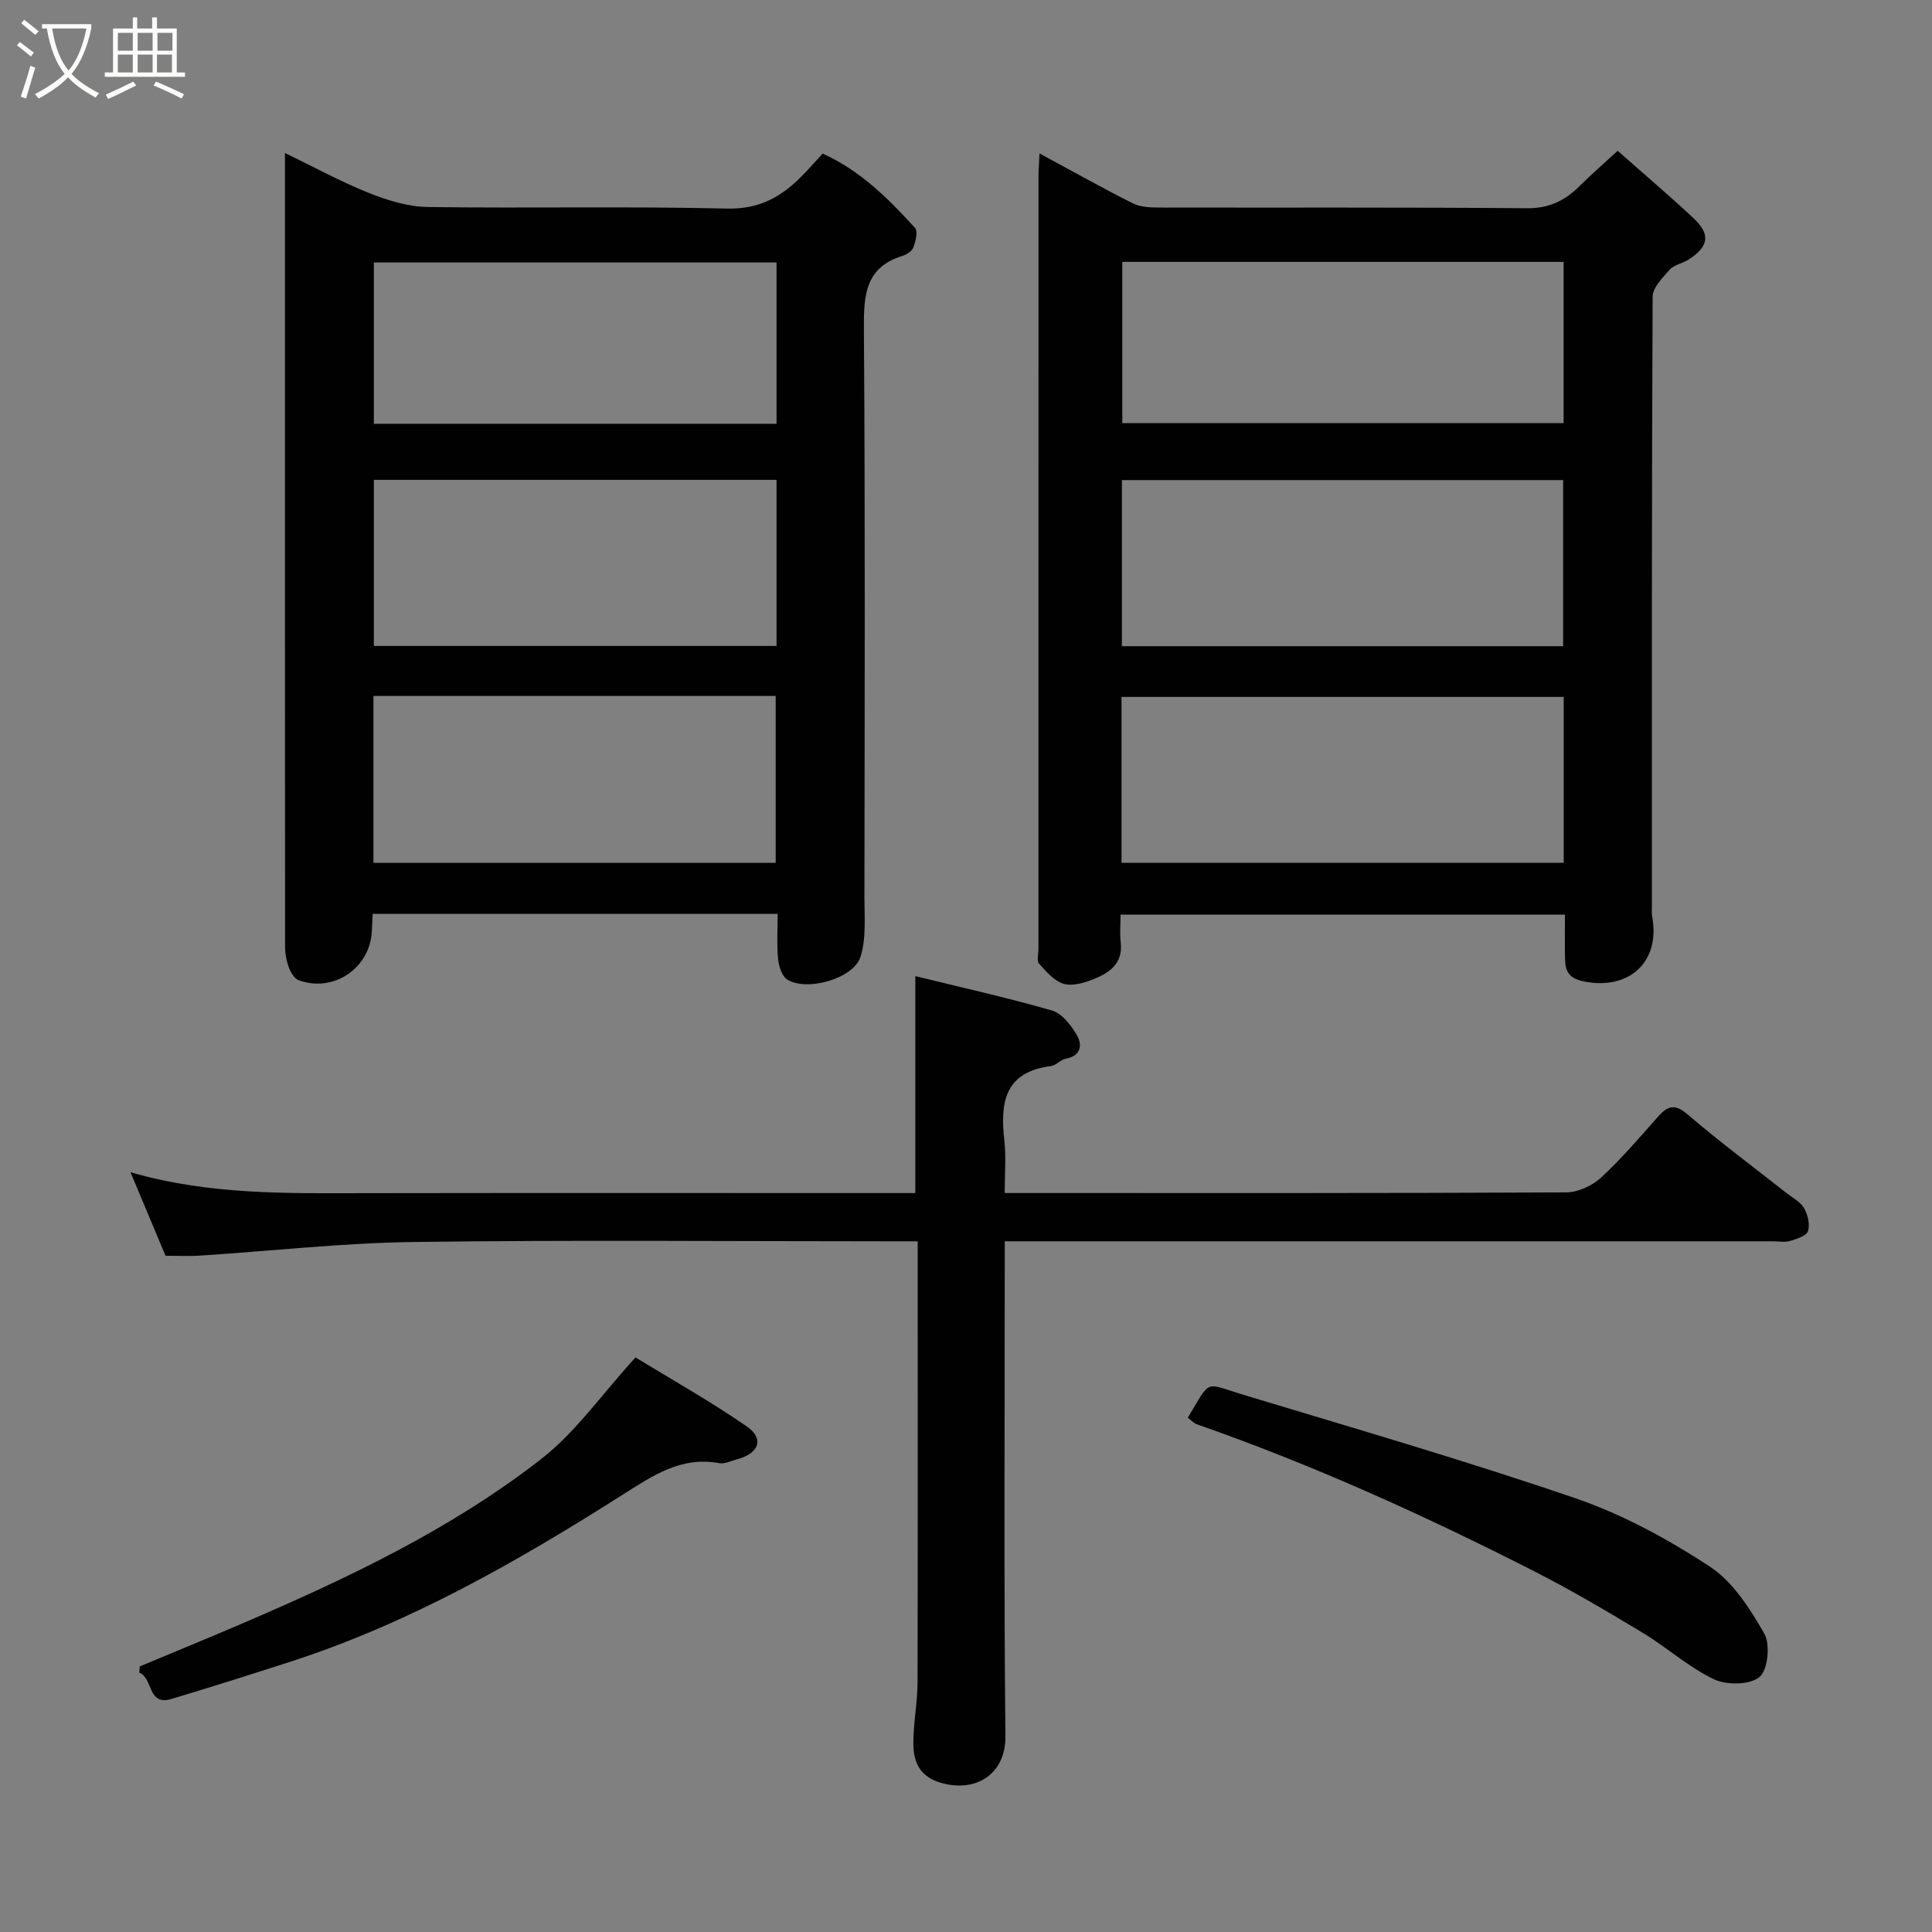 <svg enable-background="new 0 0 400 400" viewBox="0 0 400 400" xmlns="http://www.w3.org/2000/svg"><rect x="0" y="0" width="400" height="400" fill="#808080" stroke="none"/><path d="m6.4 11.7c-1-.8-1.9-1.6-2.9-2.3l.6-.7c.9.7 1.9 1.4 2.9 2.2zm-2.1 8.3c.7-2.1 1.4-4.2 2-6.4.2.1.6.3 1 .4-.7 2.3-1.3 4.4-1.9 6.4zm3-12.8c-1.1-.9-2.1-1.7-2.9-2.4l.6-.7c1 .8 2 1.5 3 2.4zm1.4-1.3v-.9h10.2v.9c-.9 4.2-2.3 7.3-4.1 9.4 1.3 1.4 3.2 2.7 5.7 4-.2.2-.4.5-.7.9-2.5-1.4-4.4-2.7-5.7-4.2-1.4 1.5-3.5 3-6.1 4.4 0 0 0 0-.1-.1-.3-.4-.5-.7-.7-.8 2.7-1.4 4.7-2.8 6.2-4.2-1.8-2.2-3-5.3-3.7-9.4zm9.2 0h-7.1c.6 3.8 1.7 6.7 3.4 8.7 1.7-2 2.9-4.8 3.7-8.7z" fill="#fbfcfa"/><path d="m31.6 3.6h.9v2.3h4.1v9.1h1.7v.9h-16.6v-.9h1.7v-9.1h4.1v-2.3h.9v2.3h3.1v-2.3zm-4 13.3.6.8c-1.9.9-3.8 1.9-5.8 2.8-.2-.3-.3-.6-.5-.9 2-.9 3.9-1.8 5.7-2.7zm-3.2-10.1v3.7h3.1v-3.7zm0 4.5v3.7h3.1v-3.7zm4.1-4.5v3.7h3.1v-3.7zm0 4.5v3.7h3.1v-3.7zm9.1 9.1c-2.1-1.1-4.1-2-5.8-2.7l.5-.8c2.2.9 4.1 1.8 5.8 2.6zm-1.9-13.6h-3.1v3.7h3.1zm-3.2 4.5v3.7h3.1v-3.7z" fill="#fbfcfa"/><g fill="#010101"><path d="m215.22 31.77c6.91 3.73 13.03 7.16 19.29 10.32 1.51.76 3.47.87 5.23.88 25.49.05 50.98-.07 76.47.14 4.57.04 7.83-1.61 10.86-4.62 2.41-2.4 5-4.64 7.85-7.27 5.58 4.93 10.71 9.29 15.63 13.88 3.66 3.41 3.29 5.92-.98 8.66-1.23.79-2.95 1.04-3.86 2.06-1.48 1.65-3.54 3.72-3.55 5.62-.2 41.98-.15 83.97-.15 125.95 0 .83-.08 1.69.07 2.49 1.69 9.29-4.82 15.2-14.14 13.32-3.04-.61-3.84-2.02-3.91-4.53-.08-2.98-.02-5.97-.02-9.31-30.63 0-61.01 0-92.01 0 0 1.92-.18 3.87.04 5.78.48 4.38-2.37 6.3-5.69 7.61-1.92.76-4.35 1.48-6.16.93-1.96-.59-3.6-2.55-5.08-4.18-.5-.55-.11-1.93-.11-2.93 0-53.31 0-106.62.01-159.94 0-1.43.12-2.87.21-4.86zm108.41 102.02c0-11.8 0-23.18 0-34.39-30.73 0-61.1 0-91.35 0v34.39zm-91.43 44.84h91.55c0-11.63 0-22.89 0-34.34-30.61 0-60.98 0-91.55 0zm.16-124.41v33.39h91.37c0-11.32 0-22.25 0-33.39-30.52 0-60.76 0-91.37 0z"/><path d="m161 189.21c-28.31 0-55.91 0-83.85 0-.06 1.31-.11 2.43-.16 3.54-.37 7.7-7.92 12.85-15.16 10.19-.9-.33-1.65-1.64-2.03-2.66-.5-1.34-.78-2.84-.78-4.28-.03-53.64-.02-107.29-.02-160.94 0-.83 0-1.65 0-3.38 6.13 2.96 11.63 5.98 17.41 8.28 3.84 1.53 8.07 2.84 12.15 2.9 20.66.29 41.33-.17 61.97.32 6.26.15 10.67-2.09 14.79-6.04 1.68-1.61 3.19-3.39 5-5.34 7.87 3.54 13.61 9.36 19.12 15.37.64.7.13 2.77-.32 4.03-.28.77-1.37 1.5-2.25 1.77-7.66 2.35-8.06 8.03-8.01 14.92.28 39.32.15 78.64.11 117.96 0 4.11.39 8.48-.82 12.27-1.46 4.56-11.29 7.25-15.22 4.64-1.09-.73-1.69-2.75-1.84-4.24-.28-2.94-.09-5.93-.09-9.31zm-.23-89.86c-28.1 0-55.8 0-83.37 0v34.39h83.37c0-11.52 0-22.78 0-34.39zm-83.45 44.74v34.56h83.28c0-11.74 0-23.12 0-34.56-27.87 0-55.34 0-83.28 0zm83.45-89.74c-28.1 0-55.8 0-83.37 0v33.39h83.37c0-11.19 0-22.11 0-33.39z"/><path d="m190 257c-2.28 0-4.07 0-5.85 0-32.82 0-65.64-.3-98.46.14-14.81.2-29.59 1.87-44.39 2.83-2.15.14-4.32.02-7.03.02-2.3-5.48-4.63-11.03-7.25-17.29 16.49 4.76 32.64 4.35 48.77 4.33 35.98-.06 71.97-.02 107.95-.02h5.77c0-14.83 0-29.48 0-44.91 9.36 2.3 18.91 4.41 28.3 7.12 2.06.6 3.96 3.04 5.14 5.08 1.17 2.02.89 4.31-2.31 4.9-1.08.2-1.99 1.39-3.06 1.52-9.62 1.21-10.54 7.6-9.64 15.43.39 3.41.07 6.91.07 10.85h4.81c37.15 0 74.3.06 111.45-.13 2.44-.01 5.37-1.37 7.2-3.05 4.24-3.91 8-8.34 11.85-12.67 2.01-2.26 3.47-2.66 6.12-.39 6.58 5.65 13.57 10.83 20.38 16.2 1.29 1.01 2.92 1.85 3.69 3.18.78 1.35 1.26 3.38.81 4.76-.32.99-2.34 1.61-3.71 2.03-1.07.32-2.31.07-3.48.07-50.81 0-101.62 0-152.43 0-1.99 0-3.97 0-6.68 0v5.5c0 32.32-.19 64.64.14 96.96.08 7.84-6.07 11.76-13.37 9.65-4.31-1.25-5.67-4.27-5.69-8.02-.03-4.26.86-8.53.87-12.8.07-30.16.03-60.31.03-91.29z"/><path d="m245.92 293.52c4.92-8.11 3.28-7.23 11.42-4.77 23.01 6.96 46.11 13.66 68.84 21.45 9.75 3.34 19.12 8.45 27.78 14.11 4.8 3.14 8.36 8.74 11.31 13.9 1.29 2.25.76 7.54-.99 9-1.99 1.66-6.8 1.71-9.43.46-5.23-2.49-9.69-6.56-14.7-9.59-7.39-4.46-14.85-8.86-22.54-12.78-22.66-11.54-45.79-22.02-69.82-30.42-.6-.2-1.06-.75-1.87-1.36z"/><path d="m28.94 345.01c7.17-3 14.37-5.94 21.51-9.01 21.64-9.3 42.95-19.4 61.6-33.93 7.15-5.57 12.55-13.39 19.52-21.03 7.15 4.37 15.32 8.97 23.01 14.26 3.71 2.55 2.58 5.62-1.95 6.82-1.24.33-2.59 1.03-3.75.81-7.86-1.45-13.71 2.57-19.88 6.48-21.77 13.82-44.11 26.61-68.82 34.61-8.19 2.65-16.4 5.24-24.64 7.72-5.07 1.53-3.81-4.34-6.7-5.43.04-.43.07-.87.1-1.3z"/></g></svg>